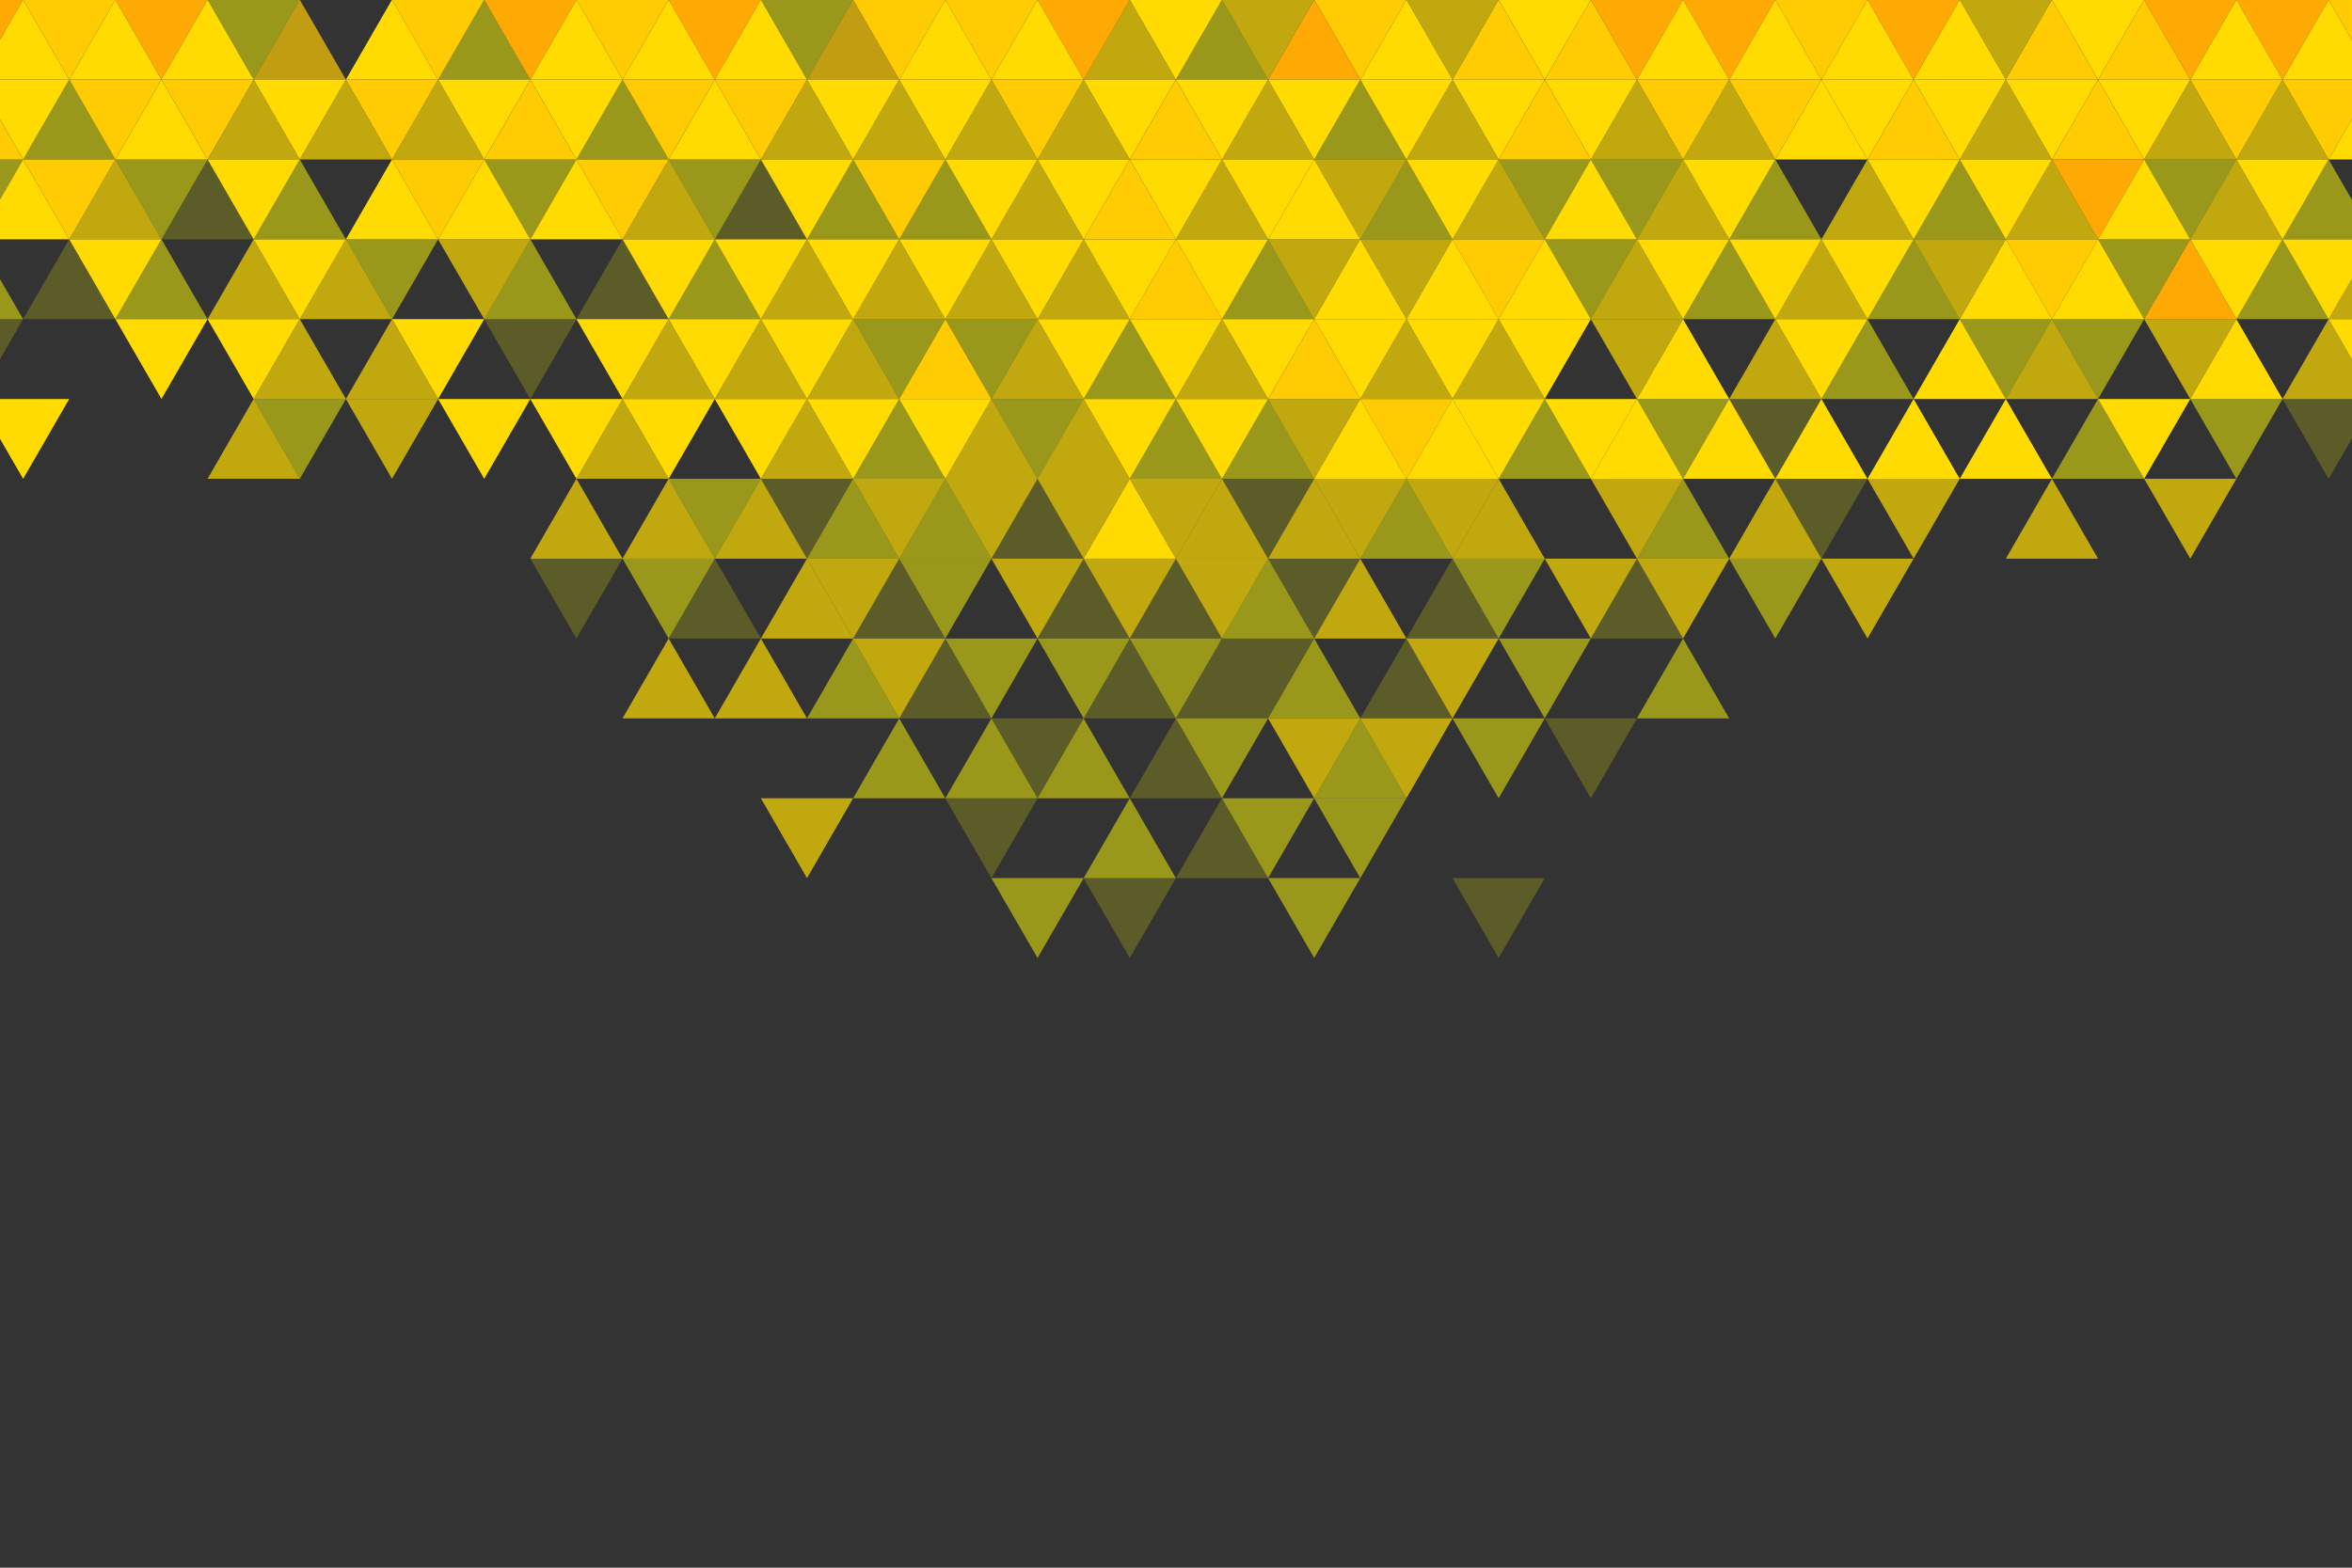 <?xml version="1.0" encoding="utf-8"?>
<!-- Generator: Adobe Illustrator 16.0.0, SVG Export Plug-In . SVG Version: 6.00 Build 0)  -->
<!DOCTYPE svg PUBLIC "-//W3C//DTD SVG 1.1//EN" "http://www.w3.org/Graphics/SVG/1.1/DTD/svg11.dtd">
<svg version="1.1" id="Layer_1" xmlns="http://www.w3.org/2000/svg" xmlns:xlink="http://www.w3.org/1999/xlink" x="0px" y="0px"
	 width="1200px" height="800px" viewBox="0 0 1200 800" enable-background="new 0 0 1200 800" xml:space="preserve">
<rect x="0" y="0" width="1200" height="800" fill="#333333" stroke="none"/>
<g>
	<g>
		<defs>
			<rect id="SVGID_1_" width="1200" height="800"/>
		</defs>
		<clipPath id="SVGID_2_">
			<use xlink:href="#SVGID_1_"  overflow="visible"/>
		</clipPath>
		<g clip-path="url(#SVGID_2_)">
			<polygon fill="#FFA905" points="247.051,-163.013 223.526,-122.266 200.001,-163.013 			"/>
			<polygon fill="#FFA905" points="294.102,-163.013 270.577,-122.266 247.052,-163.013 			"/>
			<polygon fill="#FFA905" points="341.153,-163.013 317.628,-122.266 294.103,-163.013 			"/>
			<polygon fill="#FFDB01" points="388.204,-163.013 364.679,-122.266 341.153,-163.013 			"/>
			<polygon fill="#FFCB03" points="435.254,-163.013 411.729,-122.266 388.205,-163.013 			"/>
			<polygon fill="#FFCB03" points="482.305,-163.013 458.78,-122.266 435.255,-163.013 			"/>
			<polygon fill="#FFA905" points="529.355,-163.013 505.831,-122.266 482.306,-163.013 			"/>
			<polygon fill="#FFDB01" points="576.406,-163.013 552.882,-122.266 529.356,-163.013 			"/>
			<polygon fill="#FFDB01" points="623.457,-163.013 599.933,-122.266 576.407,-163.013 			"/>
			<polygon fill="#FFCB03" points="670.509,-163.013 646.983,-122.266 623.458,-163.013 			"/>
			<polygon fill="#FFCB03" points="717.56,-163.013 694.034,-122.266 670.51,-163.013 			"/>
			<polygon fill="#FFDB01" points="764.61,-163.013 741.085,-122.266 717.561,-163.013 			"/>
			<polygon fill="#FFA905" points="811.661,-163.013 788.136,-122.266 764.611,-163.013 			"/>
			<polygon fill="#FFA905" points="858.711,-163.013 835.188,-122.266 811.662,-163.013 			"/>
			<polygon fill="#FFA905" points="905.763,-163.013 882.237,-122.266 858.712,-163.013 			"/>
			<polygon fill="#FFCB03" points="952.813,-163.013 929.288,-122.266 905.764,-163.013 			"/>
			<polygon fill="#FFCB03" points="999.864,-163.013 976.339,-122.266 952.814,-163.013 			"/>
			<polygon fill="#FFA905" points="176.474,-122.266 199.999,-163.013 223.523,-122.266 			"/>
			<polygon fill="#FFA905" points="223.524,-122.266 200,-81.519 176.475,-122.266 			"/>
			<polygon fill="#FFCB03" points="223.524,-122.266 247.05,-163.013 270.574,-122.266 			"/>
			<polygon fill="#FFA905" points="270.575,-122.266 247.051,-81.519 223.525,-122.266 			"/>
			<polygon fill="#FFCB03" points="270.575,-122.266 294.101,-163.013 317.626,-122.266 			"/>
			<polygon fill="#FFCB03" points="317.627,-122.266 294.102,-81.519 270.576,-122.266 			"/>
			<polygon fill="#FFCB03" points="317.627,-122.266 341.151,-163.013 364.677,-122.266 			"/>
			<polygon fill="#FFCB03" points="364.678,-122.266 341.152,-81.519 317.627,-122.266 			"/>
			<polygon fill="#FFA905" points="364.678,-122.266 388.202,-163.013 411.727,-122.266 			"/>
			<polygon fill="#FFCB03" points="411.729,-122.266 388.203,-81.519 364.679,-122.266 			"/>
			<polygon fill="#FFDB01" points="411.729,-122.266 435.253,-163.013 458.777,-122.266 			"/>
			<polygon fill="#FFCB03" points="458.778,-122.266 435.254,-81.519 411.729,-122.266 			"/>
			<polygon fill="#FFDB01" points="458.778,-122.266 482.304,-163.013 505.828,-122.266 			"/>
			<polygon fill="#FFA905" points="505.829,-122.266 482.305,-81.519 458.779,-122.266 			"/>
			<polygon fill="#FFCB03" points="505.829,-122.266 529.354,-163.013 552.879,-122.266 			"/>
			<polygon fill="#FFDB01" points="552.88,-122.266 529.355,-81.519 505.83,-122.266 			"/>
			<polygon fill="#FFCB03" points="552.88,-122.266 576.405,-163.013 599.931,-122.266 			"/>
			<polygon fill="#FFA905" points="599.931,-122.266 576.406,-81.519 552.881,-122.266 			"/>
			<polygon fill="#FFA905" points="599.931,-122.266 623.456,-163.013 646.981,-122.266 			"/>
			<polygon fill="#FFDB01" points="646.982,-122.266 623.457,-81.519 599.932,-122.266 			"/>
			<polygon fill="#FFDB01" points="646.982,-122.266 670.507,-163.013 694.032,-122.266 			"/>
			<polygon fill="#FFDB01" points="694.033,-122.266 670.508,-81.519 646.983,-122.266 			"/>
			<polygon fill="#FFCB03" points="694.033,-122.266 717.558,-163.013 741.083,-122.266 			"/>
			<polygon fill="#FFA905" points="741.084,-122.266 717.559,-81.519 694.034,-122.266 			"/>
			<polygon fill="#FFCB03" points="741.084,-122.266 764.608,-163.013 788.133,-122.266 			"/>
			<polygon fill="#FFDB01" points="788.135,-122.266 764.609,-81.519 741.085,-122.266 			"/>
			<polygon fill="#FFCB03" points="788.135,-122.266 811.659,-163.013 835.184,-122.266 			"/>
			<polygon fill="#FFCB03" points="835.186,-122.266 811.66,-81.519 788.136,-122.266 			"/>
			<polygon fill="#FFCB03" points="835.186,-122.266 858.71,-163.013 882.235,-122.266 			"/>
			<polygon fill="#FFCB03" points="882.236,-122.266 858.711,-81.519 835.186,-122.266 			"/>
			<polygon fill="#FFCB03" points="882.236,-122.266 905.761,-163.013 929.286,-122.266 			"/>
			<polygon fill="#FFCB03" points="929.287,-122.266 905.762,-81.519 882.237,-122.266 			"/>
			<polygon fill="#FFA905" points="929.287,-122.266 952.813,-163.013 976.337,-122.266 			"/>
			<polygon fill="#FFCB03" points="976.338,-122.266 952.813,-81.519 929.288,-122.266 			"/>
			<polygon fill="#FFA905" points="976.338,-122.266 999.862,-163.013 1023.388,-122.266 			"/>
			<polygon fill="#FFCB03" points="1023.389,-122.266 999.863,-81.519 976.339,-122.266 			"/>
			<polygon fill="#FFCB03" points="200,-81.604 223.525,-122.351 247.05,-81.604 			"/>
			<polygon fill="#FFA905" points="247.051,-81.604 223.526,-40.857 200.001,-81.604 			"/>
			<polygon fill="#FFCB03" points="247.051,-81.604 270.576,-122.351 294.101,-81.604 			"/>
			<polygon fill="#FFDB01" points="294.102,-81.604 270.577,-40.857 247.052,-81.604 			"/>
			<polygon fill="#FFA905" points="294.102,-81.604 317.627,-122.351 341.152,-81.604 			"/>
			<polygon fill="#FFDB01" points="341.153,-81.604 317.628,-40.857 294.103,-81.604 			"/>
			<polygon fill="#FFA905" points="341.153,-81.604 364.678,-122.351 388.203,-81.604 			"/>
			<polygon fill="#FFCB03" points="388.204,-81.604 364.679,-40.857 341.153,-81.604 			"/>
			<polygon fill="#FFA905" points="388.204,-81.604 411.729,-122.351 435.253,-81.604 			"/>
			<polygon fill="#FFDB01" points="435.254,-81.604 411.729,-40.857 388.205,-81.604 			"/>
			<polygon fill="#FFDB01" points="435.254,-81.604 458.779,-122.351 482.304,-81.604 			"/>
			<polygon fill="#FFA905" points="482.305,-81.604 458.78,-40.857 435.255,-81.604 			"/>
			<polygon fill="#FFCB03" points="482.305,-81.604 505.83,-122.351 529.354,-81.604 			"/>
			<polygon fill="#FFDB01" points="529.355,-81.604 505.831,-40.857 482.306,-81.604 			"/>
			<polygon fill="#FFCB03" points="529.355,-81.604 552.881,-122.351 576.405,-81.604 			"/>
			<polygon fill="#FFDB01" points="576.406,-81.604 552.882,-40.857 529.356,-81.604 			"/>
			<polygon opacity="0.7" fill="#FFDB01" enable-background="new    " points="576.406,-81.604 599.932,-122.351 623.457,-81.604 
							"/>
			<polygon fill="#FFA905" points="623.457,-81.604 599.933,-40.857 576.407,-81.604 			"/>
			<polygon fill="#FFA905" points="623.457,-81.604 646.982,-122.351 670.508,-81.604 			"/>
			<polygon fill="#FFCB03" points="670.509,-81.604 646.983,-40.857 623.458,-81.604 			"/>
			<polygon fill="#FFCB03" points="670.509,-81.604 694.033,-122.351 717.559,-81.604 			"/>
			<polygon fill="#FFA905" points="717.56,-81.604 694.034,-40.857 670.51,-81.604 			"/>
			<polygon opacity="0.7" fill="#FFDB01" enable-background="new    " points="717.56,-81.604 741.084,-122.351 764.609,-81.604 			
				"/>
			<polygon fill="#FFCB03" points="764.61,-81.604 741.085,-40.857 717.561,-81.604 			"/>
			<polygon fill="#FFA905" points="764.61,-81.604 788.135,-122.351 811.659,-81.604 			"/>
			<polygon fill="#FFCB03" points="811.661,-81.604 788.136,-40.857 764.611,-81.604 			"/>
			<polygon fill="#FFA905" points="811.661,-81.604 835.186,-122.351 858.71,-81.604 			"/>
			<polygon fill="#FFCB03" points="858.711,-81.604 835.188,-40.857 811.662,-81.604 			"/>
			<polygon fill="#FFA905" points="858.711,-81.604 882.236,-122.351 905.762,-81.604 			"/>
			<polygon fill="#FFCB03" points="905.763,-81.604 882.237,-40.857 858.712,-81.604 			"/>
			<polygon fill="#FFA905" points="905.763,-81.604 929.287,-122.351 952.813,-81.604 			"/>
			<polygon fill="#FFCB03" points="952.813,-81.604 929.288,-40.857 905.764,-81.604 			"/>
			<polygon fill="#FFA905" points="952.813,-81.604 976.338,-122.351 999.863,-81.604 			"/>
			<polygon fill="#FFCB03" points="999.864,-81.604 976.339,-40.857 952.814,-81.604 			"/>
			<polygon fill="#FFDB01" points="176.474,-40.857 199.999,-81.604 223.523,-40.857 			"/>
			<polygon fill="#FFCB03" points="223.524,-40.857 200,-0.11 176.475,-40.857 			"/>
			<polygon fill="#FFCB03" points="223.524,-40.857 247.05,-81.604 270.574,-40.857 			"/>
			<polygon fill="#FFDB01" points="270.575,-40.857 247.051,-0.11 223.525,-40.857 			"/>
			<polygon fill="#FFCB03" points="270.575,-40.857 294.101,-81.604 317.626,-40.857 			"/>
			<polygon fill="#FFDB01" points="317.627,-40.857 294.102,-0.11 270.576,-40.857 			"/>
			<polygon fill="#FFA905" points="317.627,-40.857 341.151,-81.604 364.677,-40.857 			"/>
			<polygon opacity="0.7" fill="#FFDB01" enable-background="new    " points="364.678,-40.857 341.152,-0.11 317.627,-40.857 			
				"/>
			<polygon fill="#FFA905" points="364.678,-40.857 388.202,-81.604 411.727,-40.857 			"/>
			<polygon fill="#FFDB01" points="411.729,-40.857 388.203,-0.11 364.679,-40.857 			"/>
			<polygon fill="#FFCB03" points="411.729,-40.857 435.253,-81.604 458.777,-40.857 			"/>
			<polygon fill="#FFA905" points="458.778,-40.857 435.254,-0.11 411.729,-40.857 			"/>
			<polygon fill="#FFCB03" points="458.778,-40.857 482.304,-81.604 505.828,-40.857 			"/>
			<polygon fill="#FFA905" points="505.829,-40.857 482.305,-0.11 458.779,-40.857 			"/>
			<polygon fill="#FFCB03" points="505.829,-40.857 529.354,-81.604 552.879,-40.857 			"/>
			<polygon fill="#FFDB01" points="552.88,-40.857 529.355,-0.11 505.83,-40.857 			"/>
			<polygon fill="#FFCB03" points="552.88,-40.857 576.405,-81.604 599.931,-40.857 			"/>
			<polygon fill="#FFDB01" points="599.931,-40.857 576.406,-0.11 552.881,-40.857 			"/>
			<polygon fill="#FFDB01" points="599.931,-40.857 623.456,-81.604 646.981,-40.857 			"/>
			<polygon fill="#FFA905" points="646.982,-40.857 623.457,-0.11 599.932,-40.857 			"/>
			<polygon opacity="0.7" fill="#FFDB01" enable-background="new    " points="646.982,-40.857 670.507,-81.604 694.032,-40.857 			
				"/>
			<polygon fill="#FFDB01" points="694.033,-40.857 670.508,-0.11 646.983,-40.857 			"/>
			<polygon fill="#FFDB01" points="694.033,-40.857 717.558,-81.604 741.083,-40.857 			"/>
			<polygon fill="#FFCB03" points="741.084,-40.857 717.559,-0.11 694.034,-40.857 			"/>
			<polygon fill="#FFDB01" points="741.084,-40.857 764.608,-81.604 788.133,-40.857 			"/>
			<polygon fill="#FFCB03" points="788.135,-40.857 764.609,-0.11 741.085,-40.857 			"/>
			<polygon fill="#FFDB01" points="788.135,-40.857 811.659,-81.604 835.184,-40.857 			"/>
			<polygon fill="#FFDB01" points="835.186,-40.857 811.66,-0.11 788.136,-40.857 			"/>
			<polygon fill="#FFA905" points="835.186,-40.857 858.71,-81.604 882.235,-40.857 			"/>
			<polygon fill="#FFDB01" points="882.236,-40.857 858.711,-0.11 835.186,-40.857 			"/>
			<polygon fill="#FFDB01" points="882.236,-40.857 905.761,-81.604 929.286,-40.857 			"/>
			<polygon fill="#FFA905" points="929.287,-40.857 905.762,-0.11 882.237,-40.857 			"/>
			<polygon fill="#FFDB01" points="929.287,-40.857 952.813,-81.604 976.337,-40.857 			"/>
			<polygon fill="#FFA905" points="976.338,-40.857 952.813,-0.11 929.288,-40.857 			"/>
			<polygon fill="#FFA905" points="976.338,-40.857 999.862,-81.604 1023.388,-40.857 			"/>
			<polygon fill="#FFA905" points="1023.389,-40.857 999.863,-0.11 976.339,-40.857 			"/>
			<polygon fill="#FFDB01" points="200,-0.133 223.525,-40.88 247.05,-0.133 			"/>
			<polygon fill="#FFCB03" points="247.051,-0.133 223.526,40.614 200.001,-0.133 			"/>
			<polygon fill="#FFCB03" points="247.051,-0.133 270.576,-40.88 294.101,-0.133 			"/>
			<polygon fill="#FFA905" points="294.102,-0.133 270.577,40.614 247.052,-0.133 			"/>
			<polygon fill="#FFA905" points="294.102,-0.133 317.627,-40.88 341.152,-0.133 			"/>
			<polygon fill="#FFCB03" points="341.153,-0.133 317.628,40.614 294.103,-0.133 			"/>
			<polygon fill="#FFCB03" points="341.153,-0.133 364.678,-40.88 388.203,-0.133 			"/>
			<polygon fill="#FFA905" points="388.204,-0.133 364.679,40.614 341.153,-0.133 			"/>
			<polygon fill="#FFCB03" points="388.204,-0.133 411.729,-40.88 435.253,-0.133 			"/>
			<polygon opacity="0.5" fill="#FFFE03" enable-background="new    " points="435.254,-0.133 411.729,40.614 388.205,-0.133 			"/>
			<polygon fill="#FFDB01" points="435.254,-0.133 458.779,-40.88 482.304,-0.133 			"/>
			<polygon fill="#FFCB03" points="482.305,-0.133 458.78,40.614 435.255,-0.133 			"/>
			<polygon opacity="0.7" fill="#FFDB01" enable-background="new    " points="482.305,-0.133 505.83,-40.88 529.354,-0.133 			"/>
			<polygon fill="#FFCB03" points="529.355,-0.133 505.831,40.614 482.306,-0.133 			"/>
			<polygon fill="#FFCB03" points="529.355,-0.133 552.881,-40.88 576.405,-0.133 			"/>
			<polygon fill="#FFA905" points="576.406,-0.133 552.882,40.614 529.356,-0.133 			"/>
			<polygon opacity="0.7" fill="#FFDB01" enable-background="new    " points="576.406,-0.133 599.932,-40.88 623.457,-0.133 			"/>
			<polygon fill="#FFDB01" points="623.457,-0.133 599.933,40.614 576.407,-0.133 			"/>
			<polygon fill="#FFCB03" points="623.457,-0.133 646.982,-40.88 670.508,-0.133 			"/>
			<polygon opacity="0.7" fill="#FFDB01" enable-background="new    " points="670.509,-0.133 646.983,40.614 623.458,-0.133 			"/>
			<polygon opacity="0.7" fill="#FFDB01" enable-background="new    " points="670.509,-0.133 694.033,-40.88 717.559,-0.133 			"/>
			<polygon fill="#FFCB03" points="717.56,-0.133 694.034,40.614 670.51,-0.133 			"/>
			<polygon fill="#FFDB01" points="717.56,-0.133 741.084,-40.88 764.609,-0.133 			"/>
			<polygon opacity="0.7" fill="#FFDB01" enable-background="new    " points="764.61,-0.133 741.085,40.614 717.561,-0.133 			"/>
			<polygon fill="#FFA905" points="764.61,-0.133 788.135,-40.88 811.659,-0.133 			"/>
			<polygon fill="#FFDB01" points="811.661,-0.133 788.136,40.614 764.611,-0.133 			"/>
			<polygon fill="#FFCB03" points="811.661,-0.133 835.186,-40.88 858.71,-0.133 			"/>
			<polygon fill="#FFA905" points="858.711,-0.133 835.188,40.614 811.662,-0.133 			"/>
			<polygon fill="#FFCB03" points="858.711,-0.133 882.236,-40.88 905.762,-0.133 			"/>
			<polygon fill="#FFA905" points="905.763,-0.133 882.237,40.614 858.712,-0.133 			"/>
			<polygon fill="#FFDB01" points="905.763,-0.133 929.287,-40.88 952.813,-0.133 			"/>
			<polygon fill="#FFCB03" points="952.813,-0.133 929.288,40.614 905.764,-0.133 			"/>
			<polygon fill="#FFDB01" points="952.813,-0.133 976.338,-40.88 999.863,-0.133 			"/>
			<polygon fill="#FFA905" points="999.864,-0.133 976.339,40.614 952.814,-0.133 			"/>
			<polygon fill="#FFDB01" points="176.474,40.614 199.999,-0.133 223.523,40.614 			"/>
			<polygon fill="#FFCB03" points="223.524,40.614 200,81.361 176.475,40.614 			"/>
			<polygon opacity="0.5" fill="#FFFE03" enable-background="new    " points="223.524,40.614 247.05,-0.133 270.574,40.614 			"/>
			<polygon fill="#FFDB01" points="270.575,40.614 247.051,81.361 223.525,40.614 			"/>
			<polygon fill="#FFDB01" points="270.575,40.614 294.101,-0.133 317.626,40.614 			"/>
			<polygon fill="#FFDB01" points="317.627,40.614 294.102,81.361 270.576,40.614 			"/>
			<polygon fill="#FFDB01" points="317.627,40.614 341.151,-0.133 364.677,40.614 			"/>
			<polygon fill="#FFCB03" points="364.678,40.614 341.152,81.361 317.627,40.614 			"/>
			<polygon fill="#FFDB01" points="364.678,40.614 388.202,-0.133 411.727,40.614 			"/>
			<polygon fill="#FFCB03" points="411.729,40.614 388.203,81.361 364.679,40.614 			"/>
			<polygon opacity="0.7" fill="#FFCB03" enable-background="new    " points="411.729,40.614 435.253,-0.133 458.777,40.614 			"/>
			<polygon fill="#FFDB01" points="458.778,40.614 435.254,81.361 411.729,40.614 			"/>
			<polygon fill="#FFDB01" points="458.778,40.614 482.304,-0.133 505.828,40.614 			"/>
			<polygon fill="#FFDB01" points="505.829,40.614 482.305,81.361 458.779,40.614 			"/>
			<polygon fill="#FFDB01" points="505.829,40.614 529.354,-0.133 552.879,40.614 			"/>
			<polygon fill="#FFCB03" points="552.88,40.614 529.355,81.361 505.83,40.614 			"/>
			<polygon opacity="0.7" fill="#FFDB01" enable-background="new    " points="552.88,40.614 576.405,-0.133 599.931,40.614 			"/>
			<polygon fill="#FFDB01" points="599.931,40.614 576.406,81.361 552.881,40.614 			"/>
			<polygon opacity="0.5" fill="#FFFE03" enable-background="new    " points="599.931,40.614 623.456,-0.133 646.981,40.614 			"/>
			<polygon fill="#FFDB01" points="646.982,40.614 623.457,81.361 599.932,40.614 			"/>
			<polygon fill="#FFA905" points="646.982,40.614 670.507,-0.133 694.032,40.614 			"/>
			<polygon fill="#FFDB01" points="694.033,40.614 670.508,81.361 646.983,40.614 			"/>
			<polygon fill="#FFDB01" points="694.033,40.614 717.558,-0.133 741.083,40.614 			"/>
			<polygon fill="#FFDB01" points="741.084,40.614 717.559,81.361 694.034,40.614 			"/>
			<polygon fill="#FFCB03" points="741.084,40.614 764.608,-0.133 788.133,40.614 			"/>
			<polygon fill="#FFDB01" points="788.135,40.614 764.609,81.361 741.085,40.614 			"/>
			<polygon fill="#FFCB03" points="788.135,40.614 811.659,-0.133 835.184,40.614 			"/>
			<polygon fill="#FFDB01" points="835.186,40.614 811.66,81.361 788.136,40.614 			"/>
			<polygon fill="#FFDB01" points="835.186,40.614 858.71,-0.133 882.235,40.614 			"/>
			<polygon fill="#FFCB03" points="882.236,40.614 858.711,81.361 835.186,40.614 			"/>
			<polygon fill="#FFDB01" points="882.236,40.614 905.761,-0.133 929.286,40.614 			"/>
			<polygon fill="#FFCB03" points="929.287,40.614 905.762,81.361 882.237,40.614 			"/>
			<polygon fill="#FFDB01" points="929.287,40.614 952.813,-0.133 976.337,40.614 			"/>
			<polygon fill="#FFDB01" points="976.338,40.614 952.813,81.361 929.288,40.614 			"/>
			<polygon fill="#FFDB01" points="976.338,40.614 999.862,-0.133 1023.388,40.614 			"/>
			<polygon fill="#FFDB01" points="1023.389,40.614 999.863,81.361 976.339,40.614 			"/>
			<polygon opacity="0.7" fill="#FFDB01" enable-background="new    " points="200,81.381 223.525,40.634 247.05,81.381 			"/>
			<polygon fill="#FFCB03" points="247.051,81.381 223.526,122.128 200.001,81.381 			"/>
			<polygon fill="#FFCB03" points="247.051,81.381 270.576,40.634 294.101,81.381 			"/>
			<polygon opacity="0.5" fill="#FFFE03" enable-background="new    " points="294.102,81.381 270.577,122.128 247.052,81.381 			
				"/>
			<polygon opacity="0.5" fill="#FFFE03" enable-background="new    " points="294.102,81.381 317.627,40.634 341.152,81.381 			"/>
			<polygon fill="#FFCB03" points="341.153,81.381 317.628,122.128 294.103,81.381 			"/>
			<polygon fill="#FFDB01" points="341.153,81.381 364.678,40.634 388.203,81.381 			"/>
			<polygon opacity="0.5" fill="#FFFE03" enable-background="new    " points="388.204,81.381 364.679,122.128 341.153,81.381 			
				"/>
			<polygon opacity="0.7" fill="#FFDB01" enable-background="new    " points="388.204,81.381 411.729,40.634 435.253,81.381 			"/>
			<polygon fill="#FFDB01" points="435.254,81.381 411.729,122.128 388.205,81.381 			"/>
			<polygon opacity="0.7" fill="#FFDB01" enable-background="new    " points="435.254,81.381 458.779,40.634 482.304,81.381 			"/>
			<polygon fill="#FFCB03" points="482.305,81.381 458.78,122.128 435.255,81.381 			"/>
			<polygon opacity="0.7" fill="#FFDB01" enable-background="new    " points="482.305,81.381 505.83,40.634 529.354,81.381 			"/>
			<polygon fill="#FFDB01" points="529.355,81.381 505.831,122.128 482.306,81.381 			"/>
			<polygon opacity="0.7" fill="#FFDB01" enable-background="new    " points="529.355,81.381 552.881,40.634 576.405,81.381 			"/>
			<polygon fill="#FFDB01" points="576.406,81.381 552.882,122.128 529.356,81.381 			"/>
			<polygon fill="#FFCB03" points="576.406,81.381 599.932,40.634 623.457,81.381 			"/>
			<polygon fill="#FFDB01" points="623.457,81.381 599.933,122.128 576.407,81.381 			"/>
			<polygon opacity="0.7" fill="#FFDB01" enable-background="new    " points="623.457,81.381 646.982,40.634 670.508,81.381 			"/>
			<polygon fill="#FFDB01" points="670.509,81.381 646.983,122.128 623.458,81.381 			"/>
			<polygon opacity="0.5" fill="#FFFE03" enable-background="new    " points="670.509,81.381 694.033,40.634 717.559,81.381 			"/>
			<polygon opacity="0.7" fill="#FFDB01" enable-background="new    " points="717.56,81.381 694.034,122.128 670.51,81.381 			"/>
			<polygon opacity="0.7" fill="#FFDB01" enable-background="new    " points="717.56,81.381 741.084,40.634 764.609,81.381 			"/>
			<polygon fill="#FFDB01" points="764.61,81.381 741.085,122.128 717.561,81.381 			"/>
			<polygon fill="#FFCB03" points="764.61,81.381 788.135,40.634 811.659,81.381 			"/>
			<polygon opacity="0.5" fill="#FFFE03" enable-background="new    " points="811.661,81.381 788.136,122.128 764.611,81.381 			
				"/>
			<polygon opacity="0.7" fill="#FFDB01" enable-background="new    " points="811.661,81.381 835.186,40.634 858.71,81.381 			"/>
			<polygon opacity="0.5" fill="#FFFE03" enable-background="new    " points="858.711,81.381 835.188,122.128 811.662,81.381 			
				"/>
			<polygon opacity="0.7" fill="#FFDB01" enable-background="new    " points="858.711,81.381 882.236,40.634 905.762,81.381 			"/>
			<polygon fill="#FFDB01" points="905.763,81.381 882.237,122.128 858.712,81.381 			"/>
			<polygon fill="#FFDB01" points="905.763,81.381 929.287,40.634 952.813,81.381 			"/>
			<polygon fill="#FFCB03" points="952.813,81.381 976.338,40.634 999.863,81.381 			"/>
			<polygon fill="#FFDB01" points="999.864,81.381 976.339,122.128 952.814,81.381 			"/>
			<polygon fill="#FFDB01" points="176.474,122.128 199.999,81.381 223.523,122.128 			"/>
			<polygon opacity="0.5" fill="#FFFE03" enable-background="new    " points="223.524,122.128 200,162.875 176.475,122.128 			"/>
			<polygon opacity="0.5" fill="#FFFE03" enable-background="new    " points="176.473,203.6 152.948,244.347 129.423,203.6 			"/>
			<polygon fill="#FFDB01" points="223.524,122.128 247.05,81.381 270.574,122.128 			"/>
			<polygon opacity="0.7" fill="#FFDB01" enable-background="new    " points="270.575,122.128 247.051,162.875 223.525,122.128 			
				"/>
			<polygon fill="#FFDB01" points="270.575,122.128 294.101,81.381 317.626,122.128 			"/>
			<polygon opacity="0.7" fill="#FFDB01" enable-background="new    " points="317.627,122.128 341.151,81.381 364.677,122.128 			
				"/>
			<polygon fill="#FFDB01" points="364.678,122.128 341.152,162.875 317.627,122.128 			"/>
			<polygon opacity="0.2" fill="#FFFE03" enable-background="new    " points="364.678,122.128 388.202,81.381 411.727,122.128 			
				"/>
			<polygon fill="#FFDB01" points="411.729,122.128 388.203,162.875 364.679,122.128 			"/>
			<polygon opacity="0.5" fill="#FFFE03" enable-background="new    " points="411.729,122.128 435.253,81.381 458.777,122.128 			
				"/>
			<polygon fill="#FFDB01" points="458.778,122.128 435.254,162.875 411.729,122.128 			"/>
			<polygon opacity="0.5" fill="#FFFE03" enable-background="new    " points="458.778,122.128 482.304,81.381 505.828,122.128 			
				"/>
			<polygon fill="#FFDB01" points="505.829,122.128 482.305,162.875 458.779,122.128 			"/>
			<polygon opacity="0.7" fill="#FFDB01" enable-background="new    " points="505.829,122.128 529.354,81.381 552.879,122.128 			
				"/>
			<polygon fill="#FFDB01" points="552.88,122.128 529.355,162.875 505.83,122.128 			"/>
			<polygon fill="#FFCB03" points="552.88,122.128 576.405,81.381 599.931,122.128 			"/>
			<polygon fill="#FFDB01" points="599.931,122.128 576.406,162.875 552.881,122.128 			"/>
			<polygon opacity="0.7" fill="#FFDB01" enable-background="new    " points="599.931,122.128 623.456,81.381 646.981,122.128 			
				"/>
			<polygon fill="#FFDB01" points="646.982,122.128 623.457,162.875 599.932,122.128 			"/>
			<polygon fill="#FFDB01" points="646.982,122.128 670.507,81.381 694.032,122.128 			"/>
			<polygon opacity="0.7" fill="#FFDB01" enable-background="new    " points="694.033,122.128 670.508,162.875 646.983,122.128 			
				"/>
			<polygon opacity="0.5" fill="#FFFE03" enable-background="new    " points="694.033,122.128 717.558,81.381 741.083,122.128 			
				"/>
			<polygon opacity="0.7" fill="#FFDB01" enable-background="new    " points="741.084,122.128 717.559,162.875 694.034,122.128 			
				"/>
			<polygon opacity="0.7" fill="#FFDB01" enable-background="new    " points="741.084,122.128 764.608,81.381 788.133,122.128 			
				"/>
			<polygon fill="#FFCB03" points="788.135,122.128 764.609,162.875 741.085,122.128 			"/>
			<polygon fill="#FFDB01" points="788.135,122.128 811.659,81.381 835.184,122.128 			"/>
			<polygon opacity="0.5" fill="#FFFE03" enable-background="new    " points="835.186,122.128 811.66,162.875 788.136,122.128 			
				"/>
			<polygon opacity="0.7" fill="#FFDB01" enable-background="new    " points="835.186,122.128 858.71,81.381 882.235,122.128 			
				"/>
			<polygon fill="#FFDB01" points="882.236,122.128 858.711,162.875 835.186,122.128 			"/>
			<polygon opacity="0.5" fill="#FFFE03" enable-background="new    " points="882.236,122.128 905.761,81.381 929.286,122.128 			
				"/>
			<polygon fill="#FFDB01" points="929.287,122.128 905.762,162.875 882.237,122.128 			"/>
			<polygon opacity="0.7" fill="#FFDB01" enable-background="new    " points="929.287,122.128 952.813,81.381 976.337,122.128 			
				"/>
			<polygon fill="#FFDB01" points="976.338,122.128 952.813,162.875 929.288,122.128 			"/>
			<polygon opacity="0.5" fill="#FFFE03" enable-background="new    " points="976.338,122.128 999.862,81.381 1023.388,122.128 			
				"/>
			<polygon opacity="0.7" fill="#FFDB01" enable-background="new    " points="1023.389,122.128 999.863,162.875 976.339,122.128 
							"/>
			<polygon fill="#FFDB01" points="247.051,162.853 223.526,203.6 200.001,162.853 			"/>
			<polygon opacity="0.5" fill="#FFFE03" enable-background="new    " points="247.051,162.853 270.576,122.105 294.101,162.853 			
				"/>
			<polygon opacity="0.2" fill="#FFFE03" enable-background="new    " points="294.102,162.853 270.577,203.6 247.052,162.853 			
				"/>
			<polygon opacity="0.2" fill="#FFFE03" enable-background="new    " points="294.102,162.853 317.627,122.105 341.152,162.853 			
				"/>
			<polygon fill="#FFDB01" points="341.153,162.853 317.628,203.6 294.103,162.853 			"/>
			<polygon opacity="0.5" fill="#FFFE03" enable-background="new    " points="341.153,162.853 364.678,122.105 388.203,162.853 			
				"/>
			<polygon fill="#FFDB01" points="388.204,162.853 364.679,203.6 341.153,162.853 			"/>
			<polygon opacity="0.7" fill="#FFDB01" enable-background="new    " points="388.204,162.853 411.729,122.105 435.253,162.853 			
				"/>
			<polygon fill="#FFDB01" points="435.254,162.853 411.729,203.6 388.205,162.853 			"/>
			<polygon opacity="0.7" fill="#FFDB01" enable-background="new    " points="435.254,162.853 458.779,122.105 482.304,162.853 			
				"/>
			<polygon opacity="0.5" fill="#FFFE03" enable-background="new    " points="482.305,162.853 458.78,203.6 435.255,162.853 			"/>
			<polygon opacity="0.7" fill="#FFDB01" enable-background="new    " points="482.305,162.853 505.83,122.105 529.354,162.853 			
				"/>
			<polygon opacity="0.5" fill="#FFFE03" enable-background="new    " points="529.355,162.853 505.831,203.6 482.306,162.853 			
				"/>
			<polygon opacity="0.7" fill="#FFDB01" enable-background="new    " points="529.355,162.853 552.881,122.105 576.405,162.853 			
				"/>
			<polygon fill="#FFDB01" points="576.406,162.853 552.882,203.6 529.356,162.853 			"/>
			<polygon fill="#FFCB03" points="576.406,162.853 599.932,122.105 623.457,162.853 			"/>
			<polygon fill="#FFDB01" points="623.457,162.853 599.933,203.6 576.407,162.853 			"/>
			<polygon opacity="0.5" fill="#FFFE03" enable-background="new    " points="623.457,162.853 646.982,122.105 670.508,162.853 			
				"/>
			<polygon fill="#FFDB01" points="670.509,162.853 646.983,203.6 623.458,162.853 			"/>
			<polygon fill="#FFDB01" points="670.509,162.853 694.033,122.105 717.559,162.853 			"/>
			<polygon fill="#FFDB01" points="717.56,162.853 694.034,203.6 670.51,162.853 			"/>
			<polygon fill="#FFDB01" points="717.56,162.853 741.084,122.105 764.609,162.853 			"/>
			<polygon fill="#FFDB01" points="764.61,162.853 741.085,203.6 717.561,162.853 			"/>
			<polygon fill="#FFDB01" points="764.61,162.853 788.135,122.105 811.659,162.853 			"/>
			<polygon fill="#FFDB01" points="811.661,162.853 788.136,203.6 764.611,162.853 			"/>
			<polygon opacity="0.7" fill="#FFDB01" enable-background="new    " points="811.661,162.853 835.186,122.105 858.71,162.853 			
				"/>
			<polygon opacity="0.7" fill="#FFDB01" enable-background="new    " points="858.711,162.853 835.188,203.6 811.662,162.853 			
				"/>
			<polygon opacity="0.5" fill="#FFFE03" enable-background="new    " points="858.711,162.853 882.236,122.105 905.762,162.853 			
				"/>
			<polygon opacity="0.7" fill="#FFDB01" enable-background="new    " points="905.763,162.853 929.287,122.105 952.813,162.853 			
				"/>
			<polygon fill="#FFDB01" points="952.813,162.853 929.288,203.6 905.764,162.853 			"/>
			<polygon opacity="0.5" fill="#FFFE03" enable-background="new    " points="952.813,162.853 976.338,122.105 999.863,162.853 			
				"/>
			<polygon opacity="0.7" fill="#FFDB01" enable-background="new    " points="176.474,203.6 199.999,162.853 223.523,203.6 			"/>
			<polygon opacity="0.7" fill="#FFDB01" enable-background="new    " points="223.524,203.6 200,244.347 176.475,203.6 			"/>
			<polygon fill="#FFDB01" points="270.575,203.6 247.051,244.347 223.525,203.6 			"/>
			<polygon fill="#FFDB01" points="317.627,203.6 294.102,244.347 270.576,203.6 			"/>
			<polygon opacity="0.7" fill="#FFDB01" enable-background="new    " points="317.627,203.6 341.151,162.853 364.677,203.6 			"/>
			<polygon fill="#FFDB01" points="364.678,203.6 341.152,244.347 317.627,203.6 			"/>
			<polygon opacity="0.7" fill="#FFDB01" enable-background="new    " points="364.678,203.6 388.202,162.853 411.727,203.6 			"/>
			<polygon fill="#FFDB01" points="411.729,203.6 388.203,244.347 364.679,203.6 			"/>
			<polygon opacity="0.7" fill="#FFDB01" enable-background="new    " points="411.729,203.6 435.253,162.853 458.777,203.6 			"/>
			<polygon fill="#FFDB01" points="458.778,203.6 435.254,244.347 411.729,203.6 			"/>
			<polygon fill="#FFCB03" points="458.778,203.6 482.304,162.853 505.828,203.6 			"/>
			<polygon fill="#FFDB01" points="505.829,203.6 482.305,244.347 458.779,203.6 			"/>
			<polygon opacity="0.7" fill="#FFDB01" enable-background="new    " points="505.829,203.6 529.354,162.853 552.879,203.6 			"/>
			<polygon opacity="0.5" fill="#FFFE03" enable-background="new    " points="552.88,203.6 529.355,244.347 505.83,203.6 			"/>
			<polygon opacity="0.5" fill="#FFFE03" enable-background="new    " points="552.88,203.6 576.405,162.853 599.931,203.6 			"/>
			<polygon fill="#FFDB01" points="599.931,203.6 576.406,244.347 552.881,203.6 			"/>
			<polygon opacity="0.7" fill="#FFDB01" enable-background="new    " points="599.931,203.6 623.456,162.853 646.981,203.6 			"/>
			<polygon fill="#FFDB01" points="646.982,203.6 623.457,244.347 599.932,203.6 			"/>
			<polygon fill="#FFCB03" points="646.982,203.6 670.507,162.853 694.032,203.6 			"/>
			<polygon opacity="0.7" fill="#FFDB01" enable-background="new    " points="694.033,203.6 670.508,244.347 646.983,203.6 			"/>
			<polygon opacity="0.7" fill="#FFDB01" enable-background="new    " points="694.033,203.6 717.558,162.853 741.083,203.6 			"/>
			<polygon fill="#FFCB03" points="741.084,203.6 717.559,244.347 694.034,203.6 			"/>
			<polygon opacity="0.7" fill="#FFDB01" enable-background="new    " points="741.084,203.6 764.608,162.853 788.133,203.6 			"/>
			<polygon fill="#FFDB01" points="788.135,203.6 764.609,244.347 741.085,203.6 			"/>
			<polygon fill="#FFDB01" points="835.186,203.6 811.66,244.347 788.136,203.6 			"/>
			<polygon fill="#FFDB01" points="835.186,203.6 858.71,162.853 882.235,203.6 			"/>
			<polygon opacity="0.5" fill="#FFFE03" enable-background="new    " points="882.236,203.6 858.711,244.347 835.186,203.6 			"/>
			<polygon opacity="0.7" fill="#FFDB01" enable-background="new    " points="882.236,203.6 905.761,162.853 929.286,203.6 			"/>
			<polygon opacity="0.2" fill="#FFFE03" enable-background="new    " points="929.287,203.6 905.762,244.347 882.237,203.6 			"/>
			<polygon opacity="0.5" fill="#FFFE03" enable-background="new    " points="929.287,203.6 952.813,162.853 976.337,203.6 			"/>
			<polygon fill="#FFDB01" points="976.338,203.6 999.862,162.853 1023.388,203.6 			"/>
			<polygon opacity="0.7" fill="#FFDB01" enable-background="new    " points="294.102,244.329 317.627,203.582 341.152,244.329 			
				"/>
			<polygon opacity="0.5" fill="#FFFE03" enable-background="new    " points="388.204,244.329 364.679,285.076 341.153,244.329 			
				"/>
			<polygon opacity="0.7" fill="#FFDB01" enable-background="new    " points="388.204,244.329 411.729,203.582 435.253,244.329 			
				"/>
			<polygon fill="#FFA905" points="11.797,-163.013 -11.728,-122.266 -35.253,-163.013 			"/>
			<polygon fill="#FFA905" points="58.849,-163.013 35.323,-122.266 11.798,-163.013 			"/>
			<polygon fill="#FFDB01" points="105.899,-163.013 82.374,-122.266 58.849,-163.013 			"/>
			<polygon fill="#FFCB03" points="152.949,-163.013 129.425,-122.266 105.9,-163.013 			"/>
			<polygon fill="#FFCB03" points="-11.729,-122.266 11.796,-163.013 35.321,-122.266 			"/>
			<polygon fill="#FFCB03" points="35.322,-122.266 11.797,-81.519 -11.729,-122.266 			"/>
			<polygon fill="#FFCB03" points="35.322,-122.266 58.847,-163.013 82.372,-122.266 			"/>
			<polygon fill="#FFCB03" points="82.373,-122.266 58.848,-81.519 35.322,-122.266 			"/>
			<polygon fill="#FFA905" points="82.373,-122.266 105.897,-163.013 129.422,-122.266 			"/>
			<polygon fill="#FFCB03" points="129.423,-122.266 105.898,-81.519 82.374,-122.266 			"/>
			<polygon fill="#FFDB01" points="129.423,-122.266 152.948,-163.013 176.473,-122.266 			"/>
			<polygon fill="#FFCB03" points="176.474,-122.266 152.949,-81.519 129.424,-122.266 			"/>
			<polygon fill="#FFCB03" points="-35.254,-81.604 -11.729,-122.351 11.796,-81.604 			"/>
			<polygon fill="#FFDB01" points="11.797,-81.604 -11.728,-40.857 -35.253,-81.604 			"/>
			<polygon fill="#FFA905" points="11.797,-81.604 35.322,-122.351 58.848,-81.604 			"/>
			<polygon fill="#FFDB01" points="58.849,-81.604 35.323,-40.857 11.798,-81.604 			"/>
			<polygon fill="#FFA905" points="58.849,-81.604 82.373,-122.351 105.898,-81.604 			"/>
			<polygon fill="#FFCB03" points="105.899,-81.604 82.374,-40.857 58.849,-81.604 			"/>
			<polygon fill="#FFA905" points="105.899,-81.604 129.424,-122.351 152.948,-81.604 			"/>
			<polygon fill="#FFDB01" points="152.949,-81.604 129.425,-40.857 105.9,-81.604 			"/>
			<polygon fill="#FFCB03" points="-11.729,-40.857 11.796,-81.604 35.321,-40.857 			"/>
			<polygon fill="#FFDB01" points="35.322,-40.857 11.797,-0.11 -11.729,-40.857 			"/>
			<polygon fill="#FFA905" points="35.322,-40.857 58.847,-81.604 82.372,-40.857 			"/>
			<polygon opacity="0.7" fill="#FFDB01" enable-background="new    " points="82.373,-40.857 58.848,-0.11 35.322,-40.857 			"/>
			<polygon fill="#FFA905" points="82.373,-40.857 105.897,-81.604 129.422,-40.857 			"/>
			<polygon fill="#FFDB01" points="129.423,-40.857 105.898,-0.11 82.374,-40.857 			"/>
			<polygon fill="#FFCB03" points="129.423,-40.857 152.948,-81.604 176.473,-40.857 			"/>
			<polygon fill="#FFA905" points="176.474,-40.857 152.949,-0.11 129.424,-40.857 			"/>
			<polygon fill="#FFCB03" points="-35.254,-0.133 -11.729,-40.88 11.796,-0.133 			"/>
			<polygon fill="#FFA905" points="11.797,-0.133 -11.728,40.614 -35.253,-0.133 			"/>
			<polygon fill="#FFA905" points="11.797,-0.133 35.322,-40.88 58.848,-0.133 			"/>
			<polygon fill="#FFCB03" points="58.849,-0.133 35.323,40.614 11.798,-0.133 			"/>
			<polygon fill="#FFCB03" points="58.849,-0.133 82.373,-40.88 105.898,-0.133 			"/>
			<polygon fill="#FFA905" points="105.899,-0.133 82.374,40.614 58.849,-0.133 			"/>
			<polygon fill="#FFCB03" points="105.899,-0.133 129.424,-40.88 152.948,-0.133 			"/>
			<polygon opacity="0.5" fill="#FFFE03" enable-background="new    " points="152.949,-0.133 129.425,40.614 105.9,-0.133 			"/>
			<polygon fill="#FFDB01" points="-11.729,40.614 11.796,-0.133 35.321,40.614 			"/>
			<polygon fill="#FFDB01" points="35.322,40.614 11.797,81.361 -11.729,40.614 			"/>
			<polygon fill="#FFDB01" points="35.322,40.614 58.847,-0.133 82.372,40.614 			"/>
			<polygon fill="#FFCB03" points="82.373,40.614 58.848,81.361 35.322,40.614 			"/>
			<polygon fill="#FFDB01" points="82.373,40.614 105.897,-0.133 129.422,40.614 			"/>
			<polygon fill="#FFCB03" points="129.423,40.614 105.898,81.361 82.374,40.614 			"/>
			<polygon opacity="0.7" fill="#FFCB03" enable-background="new    " points="129.423,40.614 152.948,-0.133 176.473,40.614 			"/>
			<polygon fill="#FFDB01" points="176.474,40.614 152.949,81.361 129.424,40.614 			"/>
			<polygon fill="#FFCB03" points="-35.254,81.381 -11.729,40.634 11.796,81.381 			"/>
			<polygon opacity="0.5" fill="#FFFE03" enable-background="new    " points="11.797,81.381 -11.728,122.128 -35.253,81.381 			"/>
			<polygon opacity="0.5" fill="#FFFE03" enable-background="new    " points="11.797,81.381 35.322,40.634 58.848,81.381 			"/>
			<polygon fill="#FFCB03" points="58.849,81.381 35.323,122.128 11.798,81.381 			"/>
			<polygon fill="#FFDB01" points="58.849,81.381 82.373,40.634 105.898,81.381 			"/>
			<polygon opacity="0.5" fill="#FFFE03" enable-background="new    " points="105.899,81.381 82.374,122.128 58.849,81.381 			"/>
			<polygon opacity="0.7" fill="#FFDB01" enable-background="new    " points="105.899,81.381 129.424,40.634 152.948,81.381 			"/>
			<polygon opacity="0.7" fill="#FFDB01" enable-background="new    " points="152.95,81.381 176.475,40.634 199.999,81.381 			"/>
			<polygon fill="#FFDB01" points="152.949,81.381 129.425,122.128 105.9,81.381 			"/>
			<polygon fill="#FFDB01" points="-11.729,122.128 11.796,81.381 35.321,122.128 			"/>
			<polygon opacity="0.7" fill="#FFDB01" enable-background="new    " points="35.322,122.128 58.847,81.381 82.372,122.128 			"/>
			<polygon fill="#FFDB01" points="82.374,122.105 58.849,162.853 35.323,122.105 			"/>
			<polygon opacity="0.2" fill="#FFFE03" enable-background="new    " points="82.373,122.128 105.897,81.381 129.422,122.128 			
				"/>
			<polygon opacity="0.5" fill="#FFFE03" enable-background="new    " points="129.423,122.128 152.948,81.381 176.473,122.128 			
				"/>
			<polygon fill="#FFDB01" points="176.474,122.128 152.949,162.875 129.424,122.128 			"/>
			<polygon opacity="0.5" fill="#FFFE03" enable-background="new    " points="-35.254,162.853 -11.729,122.105 11.796,162.853 			
				"/>
			<polygon opacity="0.2" fill="#FFFE03" enable-background="new    " points="11.797,162.853 -11.728,203.6 -35.253,162.853 			"/>
			<polygon opacity="0.2" fill="#FFFE03" enable-background="new    " points="11.797,162.853 35.322,122.105 58.848,162.853 			"/>
			<polygon opacity="0.5" fill="#FFFE03" enable-background="new    " points="58.849,162.853 82.373,122.105 105.898,162.853 			
				"/>
			<polygon fill="#FFDB01" points="105.899,162.853 82.374,203.6 58.849,162.853 			"/>
			<polygon opacity="0.7" fill="#FFDB01" enable-background="new    " points="105.899,162.853 129.424,122.105 152.948,162.853 			
				"/>
			<polygon opacity="0.7" fill="#FFDB01" enable-background="new    " points="152.95,162.853 176.475,122.105 199.999,162.853 			
				"/>
			<polygon fill="#FFDB01" points="152.949,162.853 129.425,203.6 105.9,162.853 			"/>
			<polygon fill="#FFDB01" points="35.322,203.6 11.797,244.347 -11.729,203.6 			"/>
			<polygon opacity="0.7" fill="#FFDB01" enable-background="new    " points="129.423,203.6 152.948,162.853 176.473,203.6 			"/>
			<polygon opacity="0.7" fill="#FFDB01" enable-background="new    " points="105.899,244.329 129.425,203.582 152.949,244.329 			
				"/>
			<polygon opacity="0.2" fill="#FFFE03" enable-background="new    " points="435.254,244.329 411.729,285.076 388.205,244.329 			
				"/>
			<polygon opacity="0.5" fill="#FFFE03" enable-background="new    " points="435.254,244.329 458.779,203.582 482.304,244.329 			
				"/>
			<polygon opacity="0.7" fill="#FFDB01" enable-background="new    " points="482.305,244.329 458.78,285.076 435.255,244.329 			
				"/>
			<polygon opacity="0.7" fill="#FFDB01" enable-background="new    " points="482.305,244.329 505.83,203.582 529.354,244.329 			
				"/>
			<polygon opacity="0.7" fill="#FFDB01" enable-background="new    " points="529.355,244.329 505.831,285.076 482.306,244.329 			
				"/>
			<polygon opacity="0.7" fill="#FFDB01" enable-background="new    " points="529.355,244.329 552.881,203.582 576.405,244.329 			
				"/>
			<polygon opacity="0.7" fill="#FFDB01" enable-background="new    " points="576.406,244.329 552.882,285.076 529.356,244.329 			
				"/>
			<polygon opacity="0.5" fill="#FFFE03" enable-background="new    " points="576.406,244.329 599.932,203.582 623.457,244.329 			
				"/>
			<polygon opacity="0.7" fill="#FFDB01" enable-background="new    " points="623.457,244.329 599.933,285.076 576.407,244.329 			
				"/>
			<polygon opacity="0.5" fill="#FFFE03" enable-background="new    " points="623.457,244.329 646.982,203.582 670.508,244.329 			
				"/>
			<polygon opacity="0.2" fill="#FFFE03" enable-background="new    " points="670.509,244.329 646.983,285.076 623.458,244.329 			
				"/>
			<polygon fill="#FFDB01" points="670.509,244.329 694.033,203.582 717.559,244.329 			"/>
			<polygon opacity="0.7" fill="#FFDB01" enable-background="new    " points="717.56,244.329 694.034,285.076 670.51,244.329 			
				"/>
			<polygon fill="#FFDB01" points="717.56,244.329 741.084,203.582 764.609,244.329 			"/>
			<polygon opacity="0.7" fill="#FFDB01" enable-background="new    " points="764.61,244.329 741.085,285.076 717.561,244.329 			
				"/>
			<polygon opacity="0.5" fill="#FFFE03" enable-background="new    " points="764.61,244.329 788.135,203.582 811.659,244.329 			
				"/>
			<polygon fill="#FFDB01" points="811.661,244.329 835.186,203.582 858.71,244.329 			"/>
			<polygon opacity="0.7" fill="#FFDB01" enable-background="new    " points="858.711,244.329 835.188,285.076 811.662,244.329 			
				"/>
			<polygon fill="#FFDB01" points="858.711,244.329 882.236,203.582 905.762,244.329 			"/>
			<polygon fill="#FFDB01" points="905.763,244.329 929.287,203.582 952.813,244.329 			"/>
			<polygon opacity="0.2" fill="#FFFE03" enable-background="new    " points="952.813,244.329 929.288,285.076 905.764,244.329 			
				"/>
			<polygon fill="#FFDB01" points="952.813,244.329 976.338,203.582 999.863,244.329 			"/>
			<polygon opacity="0.7" fill="#FFDB01" enable-background="new    " points="999.864,244.329 976.339,285.076 952.814,244.329 			
				"/>
			<polygon opacity="0.7" fill="#FFDB01" enable-background="new    " points="270.575,285.076 294.101,244.329 317.626,285.076 			
				"/>
			<polygon opacity="0.2" fill="#FFFE03" enable-background="new    " points="317.627,285.076 294.102,325.823 270.576,285.076 			
				"/>
			<polygon opacity="0.7" fill="#FFDB01" enable-background="new    " points="317.627,285.076 341.151,244.329 364.677,285.076 			
				"/>
			<polygon opacity="0.5" fill="#FFFE03" enable-background="new    " points="364.678,285.076 341.152,325.823 317.627,285.076 			
				"/>
			<polygon opacity="0.7" fill="#FFDB01" enable-background="new    " points="364.678,285.076 388.202,244.329 411.727,285.076 			
				"/>
			<polygon opacity="0.5" fill="#FFFE03" enable-background="new    " points="411.729,285.076 435.253,244.329 458.777,285.076 			
				"/>
			<polygon opacity="0.7" fill="#FFDB01" enable-background="new    " points="458.778,285.076 435.254,325.823 411.729,285.076 			
				"/>
			<polygon opacity="0.5" fill="#FFFE03" enable-background="new    " points="458.778,285.076 482.304,244.329 505.828,285.076 			
				"/>
			<polygon opacity="0.5" fill="#FFFE03" enable-background="new    " points="505.829,285.076 482.305,325.823 458.779,285.076 			
				"/>
			<polygon opacity="0.2" fill="#FFFE03" enable-background="new    " points="505.829,285.076 529.354,244.329 552.879,285.076 			
				"/>
			<polygon opacity="0.7" fill="#FFDB01" enable-background="new    " points="552.88,285.076 529.355,325.823 505.83,285.076 			
				"/>
			<polygon fill="#FFDB01" points="552.88,285.076 576.405,244.329 599.931,285.076 			"/>
			<polygon opacity="0.7" fill="#FFDB01" enable-background="new    " points="599.931,285.076 576.406,325.823 552.881,285.076 			
				"/>
			<polygon opacity="0.7" fill="#FFDB01" enable-background="new    " points="599.931,285.076 623.456,244.329 646.981,285.076 			
				"/>
			<polygon opacity="0.7" fill="#FFDB01" enable-background="new    " points="646.982,285.076 623.457,325.823 599.932,285.076 			
				"/>
			<polygon opacity="0.7" fill="#FFDB01" enable-background="new    " points="646.982,285.076 670.507,244.329 694.032,285.076 			
				"/>
			<polygon opacity="0.2" fill="#FFFE03" enable-background="new    " points="694.033,285.076 670.508,325.823 646.983,285.076 			
				"/>
			<polygon opacity="0.5" fill="#FFFE03" enable-background="new    " points="694.033,285.076 717.558,244.329 741.083,285.076 			
				"/>
			<polygon opacity="0.7" fill="#FFDB01" enable-background="new    " points="741.084,285.076 764.608,244.329 788.133,285.076 			
				"/>
			<polygon opacity="0.5" fill="#FFFE03" enable-background="new    " points="788.135,285.076 764.609,325.823 741.085,285.076 			
				"/>
			<polygon opacity="0.7" fill="#FFDB01" enable-background="new    " points="835.186,285.076 811.66,325.823 788.136,285.076 			
				"/>
			<polygon opacity="0.5" fill="#FFFE03" enable-background="new    " points="835.186,285.076 858.71,244.329 882.235,285.076 			
				"/>
			<polygon opacity="0.7" fill="#FFDB01" enable-background="new    " points="882.236,285.076 858.711,325.823 835.186,285.076 			
				"/>
			<polygon opacity="0.7" fill="#FFDB01" enable-background="new    " points="882.236,285.076 905.761,244.329 929.286,285.076 			
				"/>
			<polygon fill="#FFDB01" points="1046.915,-163.013 1023.39,-122.266 999.865,-163.013 			"/>
			<polygon fill="#FFA905" points="1093.966,-163.013 1070.439,-122.266 1046.916,-163.013 			"/>
			<polygon fill="#FFA905" points="1141.016,-163.013 1117.491,-122.266 1093.967,-163.013 			"/>
			<polygon fill="#FFA905" points="1188.067,-163.013 1164.542,-122.266 1141.017,-163.013 			"/>
			<polygon fill="#FFCB03" points="1235.118,-163.013 1211.593,-122.266 1188.068,-163.013 			"/>
			<polygon fill="#FFCB03" points="1023.389,-122.266 1046.913,-163.013 1070.438,-122.266 			"/>
			<polygon fill="#FFDB01" points="1070.439,-122.266 1046.914,-81.519 1023.39,-122.266 			"/>
			<polygon fill="#FFCB03" points="1070.439,-122.266 1093.964,-163.013 1117.488,-122.266 			"/>
			<polygon fill="#FFCB03" points="1117.489,-122.266 1093.965,-81.519 1070.439,-122.266 			"/>
			<polygon fill="#FFCB03" points="1117.489,-122.266 1141.015,-163.013 1164.54,-122.266 			"/>
			<polygon fill="#FFCB03" points="1164.541,-122.266 1141.016,-81.519 1117.49,-122.266 			"/>
			<polygon fill="#FFCB03" points="1164.541,-122.266 1188.064,-163.013 1211.591,-122.266 			"/>
			<polygon fill="#FFCB03" points="1211.592,-122.266 1188.066,-81.519 1164.542,-122.266 			"/>
			<polygon opacity="0.7" fill="#FFDB01" enable-background="new    " points="999.864,-81.604 1023.389,-122.351 1046.914,-81.604 
							"/>
			<polygon fill="#FFCB03" points="1046.915,-81.604 1023.39,-40.857 999.865,-81.604 			"/>
			<polygon fill="#FFA905" points="1046.915,-81.604 1070.439,-122.351 1093.964,-81.604 			"/>
			<polygon fill="#FFCB03" points="1093.966,-81.604 1070.439,-40.857 1046.916,-81.604 			"/>
			<polygon fill="#FFA905" points="1093.966,-81.604 1117.49,-122.351 1141.015,-81.604 			"/>
			<polygon fill="#FFCB03" points="1141.016,-81.604 1117.491,-40.857 1093.967,-81.604 			"/>
			<polygon fill="#FFA905" points="1141.016,-81.604 1164.541,-122.351 1188.066,-81.604 			"/>
			<polygon fill="#FFCB03" points="1188.067,-81.604 1164.542,-40.857 1141.017,-81.604 			"/>
			<polygon fill="#FFA905" points="1188.067,-81.604 1211.592,-122.351 1235.117,-81.604 			"/>
			<polygon fill="#FFCB03" points="1235.118,-81.604 1211.593,-40.857 1188.068,-81.604 			"/>
			<polygon fill="#FFDB01" points="1023.389,-40.857 1046.913,-81.604 1070.438,-40.857 			"/>
			<polygon fill="#FFCB03" points="1070.439,-40.857 1046.914,-0.11 1023.39,-40.857 			"/>
			<polygon fill="#FFDB01" points="1070.439,-40.857 1093.964,-81.604 1117.488,-40.857 			"/>
			<polygon fill="#FFDB01" points="1117.489,-40.857 1093.965,-0.11 1070.439,-40.857 			"/>
			<polygon fill="#FFA905" points="1117.489,-40.857 1141.015,-81.604 1164.54,-40.857 			"/>
			<polygon fill="#FFDB01" points="1164.541,-40.857 1141.016,-0.11 1117.49,-40.857 			"/>
			<polygon fill="#FFDB01" points="1164.541,-40.857 1188.064,-81.604 1211.591,-40.857 			"/>
			<polygon fill="#FFA905" points="1211.592,-40.857 1188.066,-0.11 1164.542,-40.857 			"/>
			<polygon fill="#FFDB01" points="999.864,-0.133 1023.389,-40.88 1046.914,-0.133 			"/>
			<polygon opacity="0.7" fill="#FFDB01" enable-background="new    " points="1046.915,-0.133 1023.39,40.614 999.865,-0.133 			
				"/>
			<polygon fill="#FFA905" points="1046.915,-0.133 1070.439,-40.88 1093.964,-0.133 			"/>
			<polygon fill="#FFDB01" points="1093.966,-0.133 1070.439,40.614 1046.916,-0.133 			"/>
			<polygon fill="#FFCB03" points="1093.966,-0.133 1117.49,-40.88 1141.015,-0.133 			"/>
			<polygon fill="#FFA905" points="1141.016,-0.133 1117.491,40.614 1093.967,-0.133 			"/>
			<polygon fill="#FFCB03" points="1141.016,-0.133 1164.541,-40.88 1188.066,-0.133 			"/>
			<polygon fill="#FFA905" points="1188.067,-0.133 1164.542,40.614 1141.017,-0.133 			"/>
			<polygon fill="#FFDB01" points="1188.067,-0.133 1211.592,-40.88 1235.117,-0.133 			"/>
			<polygon fill="#FFCB03" points="1235.118,-0.133 1211.593,40.614 1188.068,-0.133 			"/>
			<polygon fill="#FFCB03" points="1023.389,40.614 1046.913,-0.133 1070.438,40.614 			"/>
			<polygon fill="#FFDB01" points="1070.439,40.614 1046.914,81.361 1023.39,40.614 			"/>
			<polygon fill="#FFCB03" points="1070.439,40.614 1093.964,-0.133 1117.488,40.614 			"/>
			<polygon fill="#FFDB01" points="1117.489,40.614 1093.965,81.361 1070.439,40.614 			"/>
			<polygon fill="#FFDB01" points="1117.489,40.614 1141.015,-0.133 1164.54,40.614 			"/>
			<polygon fill="#FFCB03" points="1164.541,40.614 1141.016,81.361 1117.49,40.614 			"/>
			<polygon fill="#FFDB01" points="1164.541,40.614 1188.064,-0.133 1211.591,40.614 			"/>
			<polygon fill="#FFCB03" points="1211.592,40.614 1188.066,81.361 1164.542,40.614 			"/>
			<polygon opacity="0.7" fill="#FFDB01" enable-background="new    " points="999.864,81.381 1023.389,40.634 1046.914,81.381 			
				"/>
			<polygon fill="#FFDB01" points="1046.915,81.381 1023.39,122.128 999.865,81.381 			"/>
			<polygon fill="#FFCB03" points="1046.915,81.381 1070.439,40.634 1093.964,81.381 			"/>
			<polygon fill="#FFA905" points="1093.966,81.381 1070.439,122.128 1046.916,81.381 			"/>
			<polygon opacity="0.7" fill="#FFDB01" enable-background="new    " points="1093.966,81.381 1117.49,40.634 1141.015,81.381 			
				"/>
			<polygon opacity="0.5" fill="#FFFE03" enable-background="new    " points="1141.016,81.381 1117.491,122.128 1093.967,81.381 
							"/>
			<polygon opacity="0.7" fill="#FFDB01" enable-background="new    " points="1141.016,81.381 1164.541,40.634 1188.066,81.381 			
				"/>
			<polygon fill="#FFDB01" points="1188.067,81.381 1164.542,122.128 1141.017,81.381 			"/>
			<polygon fill="#FFDB01" points="1188.067,81.381 1211.592,40.634 1235.117,81.381 			"/>
			<polygon opacity="0.7" fill="#FFDB01" enable-background="new    " points="1023.389,122.128 1046.913,81.381 1070.438,122.128 
							"/>
			<polygon fill="#FFCB03" points="1070.439,122.128 1046.914,162.875 1023.39,122.128 			"/>
			<polygon fill="#FFDB01" points="1070.439,122.128 1093.964,81.381 1117.488,122.128 			"/>
			<polygon opacity="0.5" fill="#FFFE03" enable-background="new    " points="1117.489,122.128 1093.965,162.875 1070.439,122.128 
							"/>
			<polygon opacity="0.7" fill="#FFDB01" enable-background="new    " points="1117.489,122.128 1141.015,81.381 1164.54,122.128 
							"/>
			<polygon fill="#FFDB01" points="1164.541,122.128 1141.016,162.875 1117.49,122.128 			"/>
			<polygon opacity="0.5" fill="#FFFE03" enable-background="new    " points="1164.541,122.128 1188.064,81.381 1211.591,122.128 
							"/>
			<polygon fill="#FFDB01" points="1211.592,122.128 1188.066,162.875 1164.542,122.128 			"/>
			<polygon fill="#FFDB01" points="999.864,162.853 1023.389,122.105 1046.914,162.853 			"/>
			<polygon opacity="0.5" fill="#FFFE03" enable-background="new    " points="1046.915,162.853 1023.39,203.6 999.865,162.853 			
				"/>
			<polygon fill="#FFDB01" points="1046.915,162.853 1070.439,122.105 1093.964,162.853 			"/>
			<polygon opacity="0.5" fill="#FFFE03" enable-background="new    " points="1093.966,162.853 1070.439,203.6 1046.916,162.853 
							"/>
			<polygon fill="#FFA905" points="1093.966,162.853 1117.49,122.105 1141.015,162.853 			"/>
			<polygon opacity="0.7" fill="#FFDB01" enable-background="new    " points="1141.016,162.853 1117.491,203.6 1093.967,162.853 
							"/>
			<polygon opacity="0.5" fill="#FFFE03" enable-background="new    " points="1141.016,162.853 1164.541,122.105 1188.066,162.853 
							"/>
			<polygon opacity="0.7" fill="#FFDB01" enable-background="new    " points="1188.067,162.853 1211.592,122.105 1235.117,162.853 
							"/>
			<polygon fill="#FFDB01" points="1235.118,162.853 1211.593,203.6 1188.068,162.853 			"/>
			<polygon opacity="0.7" fill="#FFDB01" enable-background="new    " points="1023.389,203.6 1046.913,162.853 1070.438,203.6 			
				"/>
			<polygon fill="#FFDB01" points="1117.489,203.6 1093.965,244.347 1070.439,203.6 			"/>
			<polygon fill="#FFDB01" points="1117.489,203.6 1141.015,162.853 1164.54,203.6 			"/>
			<polygon opacity="0.5" fill="#FFFE03" enable-background="new    " points="1164.541,203.6 1141.016,244.347 1117.49,203.6 			
				"/>
			<polygon opacity="0.7" fill="#FFDB01" enable-background="new    " points="1164.541,203.6 1188.064,162.853 1211.591,203.6 			
				"/>
			<polygon opacity="0.2" fill="#FFFE03" enable-background="new    " points="1211.592,203.6 1188.066,244.347 1164.542,203.6 			
				"/>
			<polygon fill="#FFDB01" points="999.864,244.329 1023.389,203.582 1046.914,244.329 			"/>
			<polygon opacity="0.5" fill="#FFFE03" enable-background="new    " points="1046.915,244.329 1070.439,203.582 1093.964,244.329 
							"/>
			<polygon opacity="0.7" fill="#FFDB01" enable-background="new    " points="1141.016,244.329 1117.491,285.076 1093.967,244.329 
							"/>
			<polygon opacity="0.7" fill="#FFDB01" enable-background="new    " points="1023.389,285.076 1046.913,244.329 1070.438,285.076 
							"/>
			<polygon opacity="0.5" fill="#FFFE03" enable-background="new    " points="929.287,285.076 905.762,325.823 882.237,285.076 			
				"/>
			<polygon opacity="0.7" fill="#FFDB01" enable-background="new    " points="976.338,285.076 952.813,325.823 929.288,285.076 			
				"/>
			<polygon opacity="0.2" fill="#FFFE03" enable-background="new    " points="341.153,325.842 364.678,285.095 388.203,325.842 			
				"/>
			<polygon opacity="0.7" fill="#FFDB01" enable-background="new    " points="388.204,325.842 411.729,285.095 435.253,325.842 			
				"/>
			<polygon opacity="0.2" fill="#FFFE03" enable-background="new    " points="435.254,325.842 458.779,285.095 482.304,325.842 			
				"/>
			<polygon opacity="0.7" fill="#FFDB01" enable-background="new    " points="482.305,325.842 458.78,366.588 435.255,325.842 			
				"/>
			<polygon opacity="0.5" fill="#FFFE03" enable-background="new    " points="529.355,325.842 505.831,366.588 482.306,325.842 			
				"/>
			<polygon opacity="0.2" fill="#FFFE03" enable-background="new    " points="529.355,325.842 552.881,285.095 576.405,325.842 			
				"/>
			<polygon opacity="0.5" fill="#FFFE03" enable-background="new    " points="576.406,325.842 552.882,366.588 529.356,325.842 			
				"/>
			<polygon opacity="0.2" fill="#FFFE03" enable-background="new    " points="576.406,325.842 599.932,285.095 623.457,325.842 			
				"/>
			<polygon opacity="0.5" fill="#FFFE03" enable-background="new    " points="623.457,325.842 599.933,366.588 576.407,325.842 			
				"/>
			<polygon opacity="0.5" fill="#FFFE03" enable-background="new    " points="623.457,325.842 646.982,285.095 670.508,325.842 			
				"/>
			<polygon opacity="0.2" fill="#FFFE03" enable-background="new    " points="670.509,325.842 646.983,366.588 623.458,325.842 			
				"/>
			<polygon opacity="0.7" fill="#FFDB01" enable-background="new    " points="670.509,325.842 694.033,285.095 717.559,325.842 			
				"/>
			<polygon opacity="0.2" fill="#FFFE03" enable-background="new    " points="717.56,325.842 741.084,285.095 764.609,325.842 			
				"/>
			<polygon opacity="0.7" fill="#FFDB01" enable-background="new    " points="764.61,325.842 741.085,366.588 717.561,325.842 			
				"/>
			<polygon opacity="0.5" fill="#FFFE03" enable-background="new    " points="811.661,325.842 788.136,366.588 764.611,325.842 			
				"/>
			<polygon opacity="0.2" fill="#FFFE03" enable-background="new    " points="811.661,325.842 835.186,285.095 858.71,325.842 			
				"/>
			<polygon opacity="0.7" fill="#FFDB01" enable-background="new    " points="317.627,366.588 341.151,325.842 364.677,366.588 			
				"/>
			<polygon opacity="0.7" fill="#FFDB01" enable-background="new    " points="364.678,366.588 388.202,325.842 411.727,366.588 			
				"/>
			<polygon opacity="0.5" fill="#FFFE03" enable-background="new    " points="411.729,366.588 435.253,325.842 458.777,366.588 			
				"/>
			<polygon opacity="0.2" fill="#FFFE03" enable-background="new    " points="458.778,366.588 482.304,325.842 505.828,366.588 			
				"/>
			<polygon opacity="0.2" fill="#FFFE03" enable-background="new    " points="552.88,366.588 529.355,407.336 505.83,366.588 			
				"/>
			<polygon opacity="0.2" fill="#FFFE03" enable-background="new    " points="552.88,366.588 576.405,325.842 599.931,366.588 			
				"/>
			<polygon opacity="0.2" fill="#FFFE03" enable-background="new    " points="599.931,366.588 623.456,325.842 646.981,366.588 			
				"/>
			<polygon opacity="0.5" fill="#FFFE03" enable-background="new    " points="646.982,366.588 623.457,407.336 599.932,366.588 			
				"/>
			<polygon opacity="0.5" fill="#FFFE03" enable-background="new    " points="646.982,366.588 670.507,325.842 694.032,366.588 			
				"/>
			<polygon opacity="0.7" fill="#FFDB01" enable-background="new    " points="694.033,366.588 670.508,407.336 646.983,366.588 			
				"/>
			<polygon opacity="0.2" fill="#FFFE03" enable-background="new    " points="694.033,366.588 717.558,325.842 741.083,366.588 			
				"/>
			<polygon opacity="0.7" fill="#FFDB01" enable-background="new    " points="741.084,366.588 717.559,407.336 694.034,366.588 			
				"/>
			<polygon opacity="0.5" fill="#FFFE03" enable-background="new    " points="788.135,366.588 764.609,407.336 741.085,366.588 			
				"/>
			<polygon opacity="0.2" fill="#FFFE03" enable-background="new    " points="835.186,366.588 811.66,407.336 788.136,366.588 			
				"/>
			<polygon opacity="0.5" fill="#FFFE03" enable-background="new    " points="835.186,366.588 858.71,325.842 882.235,366.588 			
				"/>
			<polygon opacity="0.7" fill="#FFDB01" enable-background="new    " points="435.254,407.365 411.729,448.111 388.205,407.365 			
				"/>
			<polygon opacity="0.5" fill="#FFFE03" enable-background="new    " points="435.254,407.365 458.779,366.618 482.304,407.365 			
				"/>
			<polygon opacity="0.5" fill="#FFFE03" enable-background="new    " points="482.305,407.365 505.83,366.618 529.354,407.365 			
				"/>
			<polygon opacity="0.2" fill="#FFFE03" enable-background="new    " points="529.355,407.365 505.831,448.111 482.306,407.365 			
				"/>
			<polygon opacity="0.5" fill="#FFFE03" enable-background="new    " points="529.355,407.365 552.881,366.618 576.405,407.365 			
				"/>
			<polygon opacity="0.2" fill="#FFFE03" enable-background="new    " points="576.406,407.365 599.932,366.618 623.457,407.365 			
				"/>
			<polygon opacity="0.5" fill="#FFFE03" enable-background="new    " points="670.509,407.365 646.983,448.111 623.458,407.365 			
				"/>
			<polygon opacity="0.5" fill="#FFFE03" enable-background="new    " points="670.509,407.365 694.033,366.618 717.559,407.365 			
				"/>
			<polygon opacity="0.5" fill="#FFFE03" enable-background="new    " points="717.56,407.365 694.034,448.111 670.51,407.365 			
				"/>
			<polygon opacity="0.5" fill="#FFFE03" enable-background="new    " points="552.88,448.111 529.355,488.859 505.83,448.111 			
				"/>
			<polygon opacity="0.5" fill="#FFFE03" enable-background="new    " points="552.88,448.111 576.405,407.365 599.931,448.111 			
				"/>
			<polygon opacity="0.2" fill="#FFFE03" enable-background="new    " points="599.931,448.111 576.406,488.859 552.881,448.111 			
				"/>
			<polygon opacity="0.2" fill="#FFFE03" enable-background="new    " points="599.931,448.111 623.456,407.365 646.981,448.111 			
				"/>
			<polygon opacity="0.5" fill="#FFFE03" enable-background="new    " points="694.033,448.111 670.508,488.859 646.983,448.111 			
				"/>
			<polygon opacity="0.2" fill="#FFFE03" enable-background="new    " points="788.135,448.111 764.609,488.859 741.085,448.111 			
				"/>
		</g>
	</g>
</g>
</svg>
